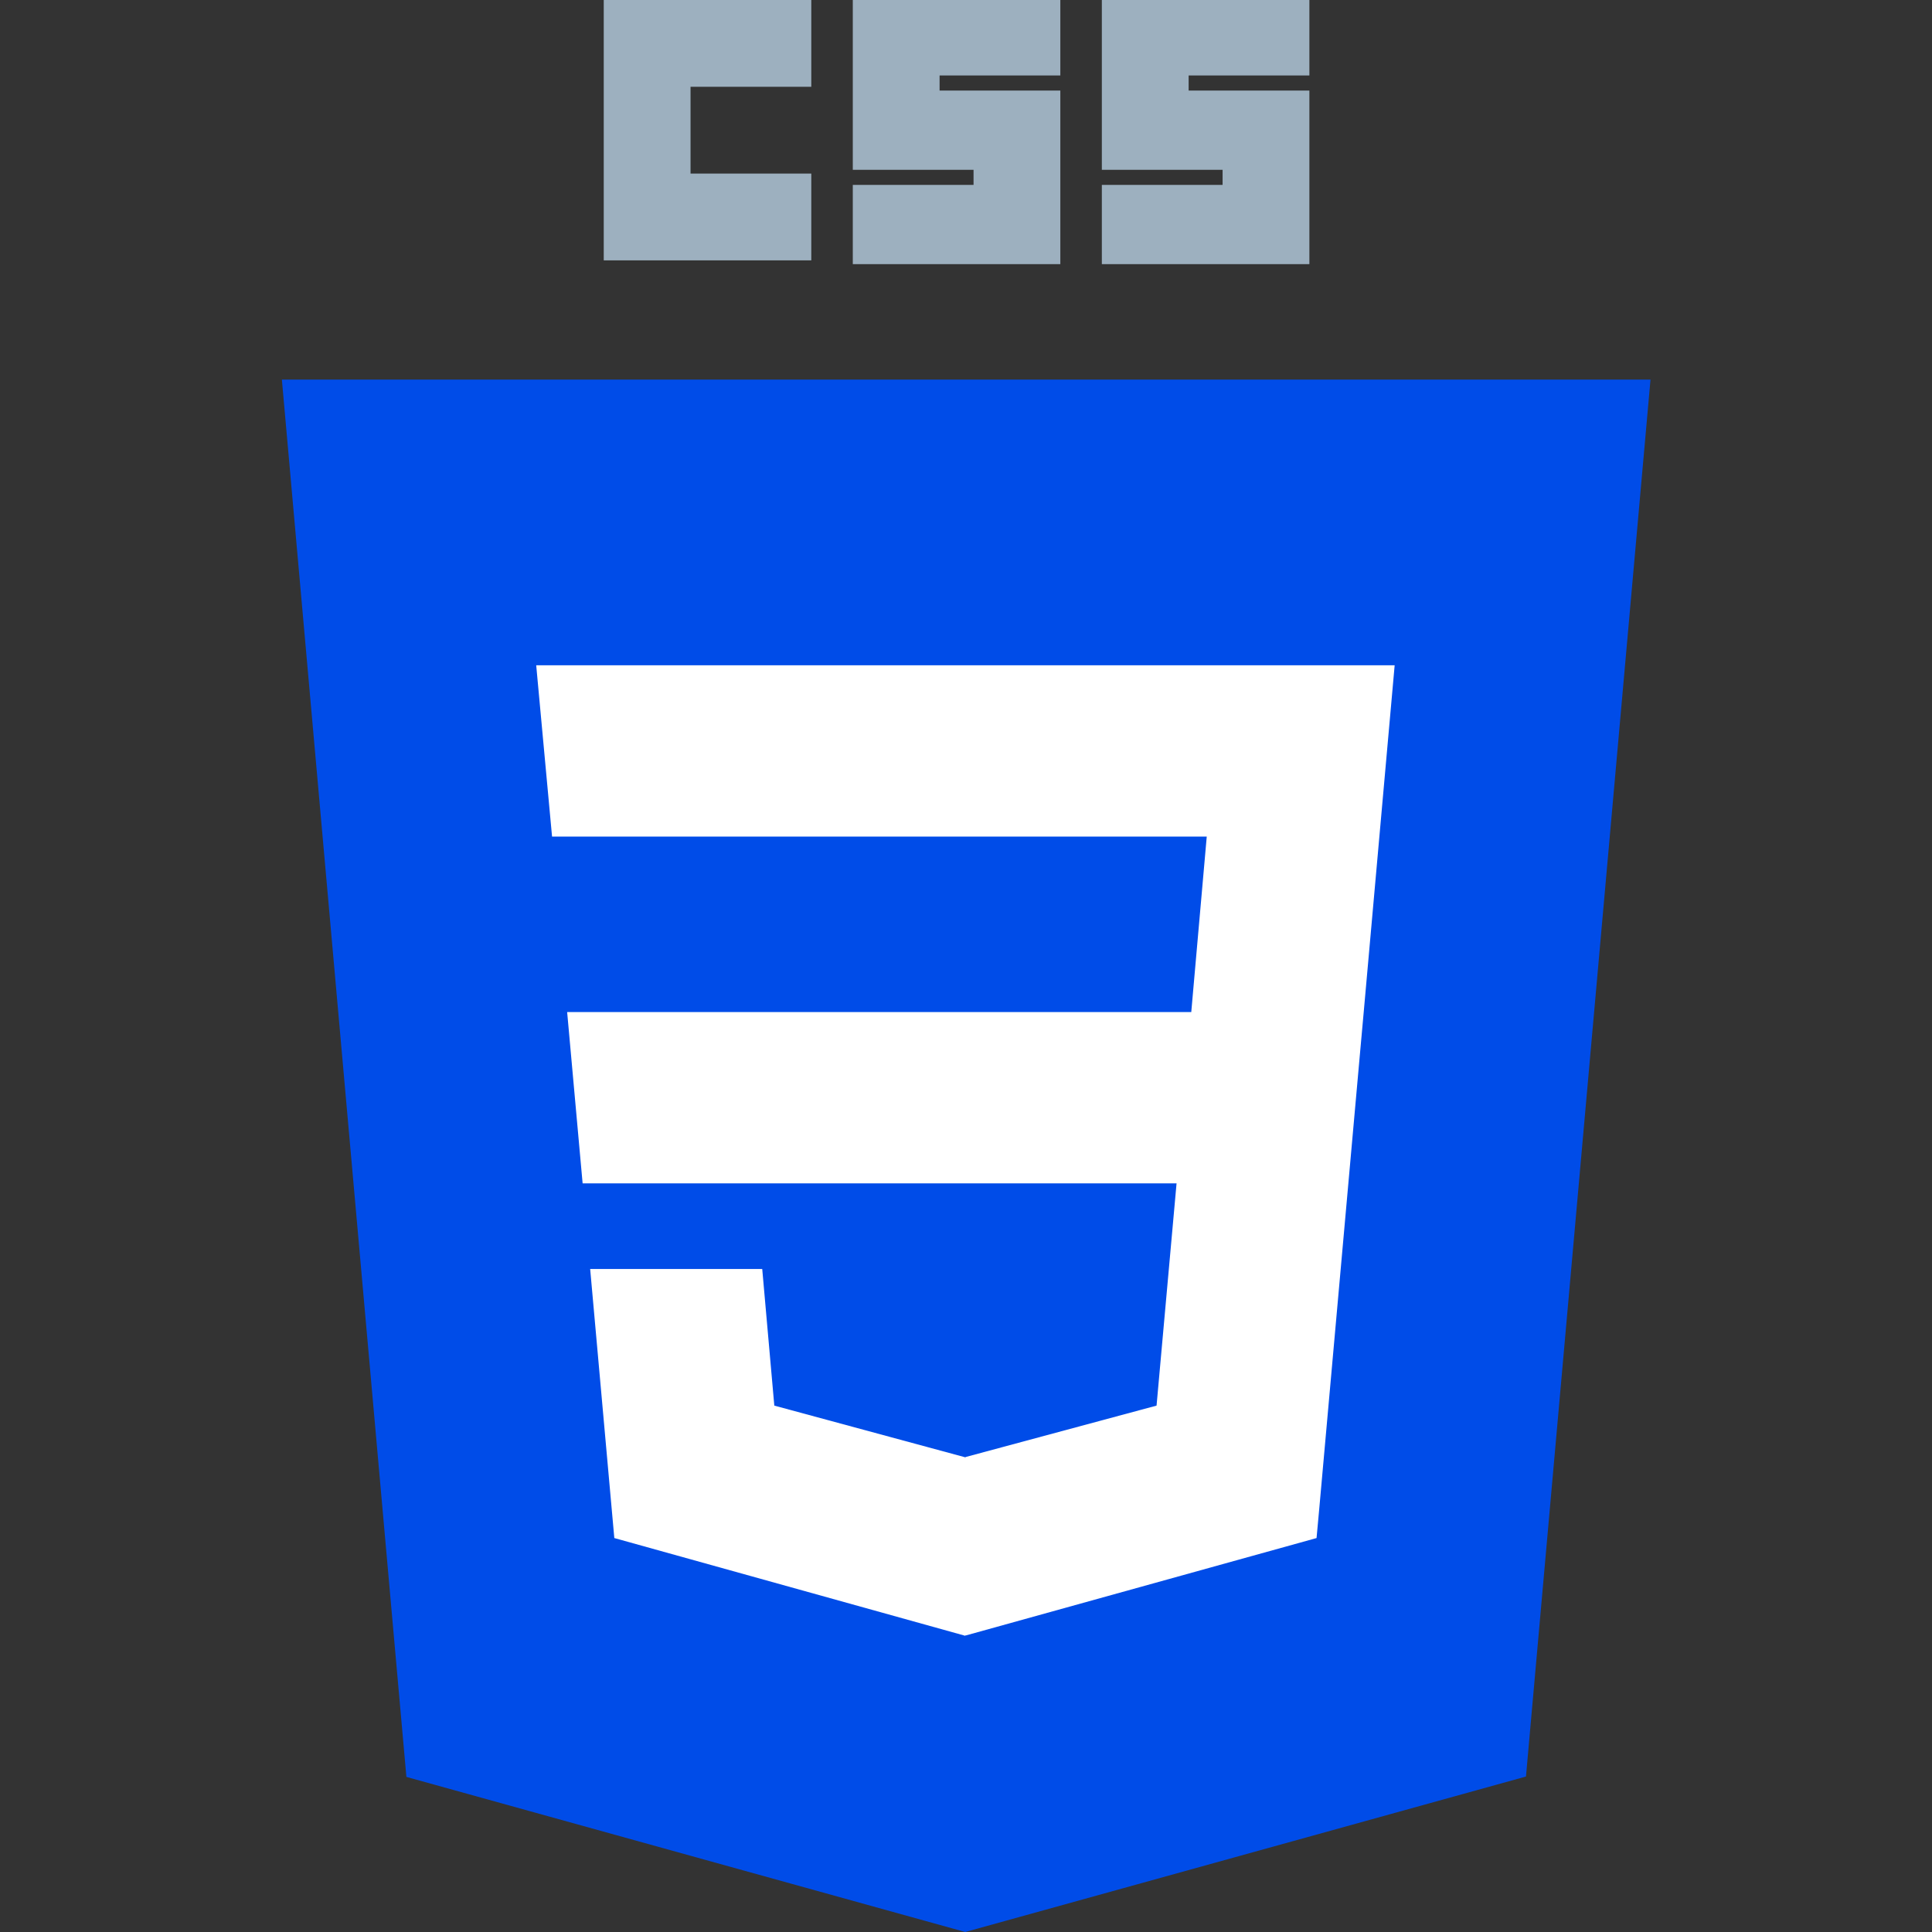 <?xml version="1.0" encoding="utf-8"?>
<!-- Generator: Adobe Illustrator 27.3.1, SVG Export Plug-In . SVG Version: 6.00 Build 0)  -->
<svg version="1.1" id="Capa_1" xmlns="http://www.w3.org/2000/svg" xmlns:xlink="http://www.w3.org/1999/xlink" x="0px" y="0px"
	 viewBox="0 0 512 512" style="enable-background:new 0 0 512 512;" xml:space="preserve">
<rect x="0" y="0" width="512" height="512" fill="#333333" stroke="none"/>
<style type="text/css">
	.st0{fill:#004CE8;}
	.st1{fill:#9DB0BF;}
	.st2{fill:#FFFFFF;}
</style>
<g>
	<path id="polygon2989_00000091712160093483359120000013545222466388029605_" class="st0" d="M437.4,100.6l-33,370.2L255.8,512
		l-148.1-41.1l-33-370.3L437.4,100.6z"/>
	<path id="path2999_00000183935336956994173500000009856227378309738643_" class="st1" d="M160,0h55v23h-32v23h32v23h-55V0z"/>
	<path id="path3001_00000096055226761582317920000005110122629658984122_" class="st1" d="M226,0h55v20h-32v4h32v46h-55V49h32v-4
		h-32V0z"/>
	<path id="path3003_00000136402835624896882680000006132478931596835508_" class="st1" d="M292,0h55v20h-32v4h32v46h-55V49h32v-4
		h-32V0z"/>
	<polygon class="st2" points="369.6,176.3 361.4,268.2 360.3,280.4 349.6,400 348.9,407.6 256,433.4 255.8,433.4 255.8,433.5 
		162.8,407.6 156.4,336.3 202,336.3 205.2,372.5 255.8,386.2 255.8,386.2 256,386.1 306.5,372.5 311.8,313.6 154.4,313.6 
		150.3,268.2 315.7,268.2 319.8,221.7 146.3,221.7 142.1,176.3 	"/>
</g>
</svg>
